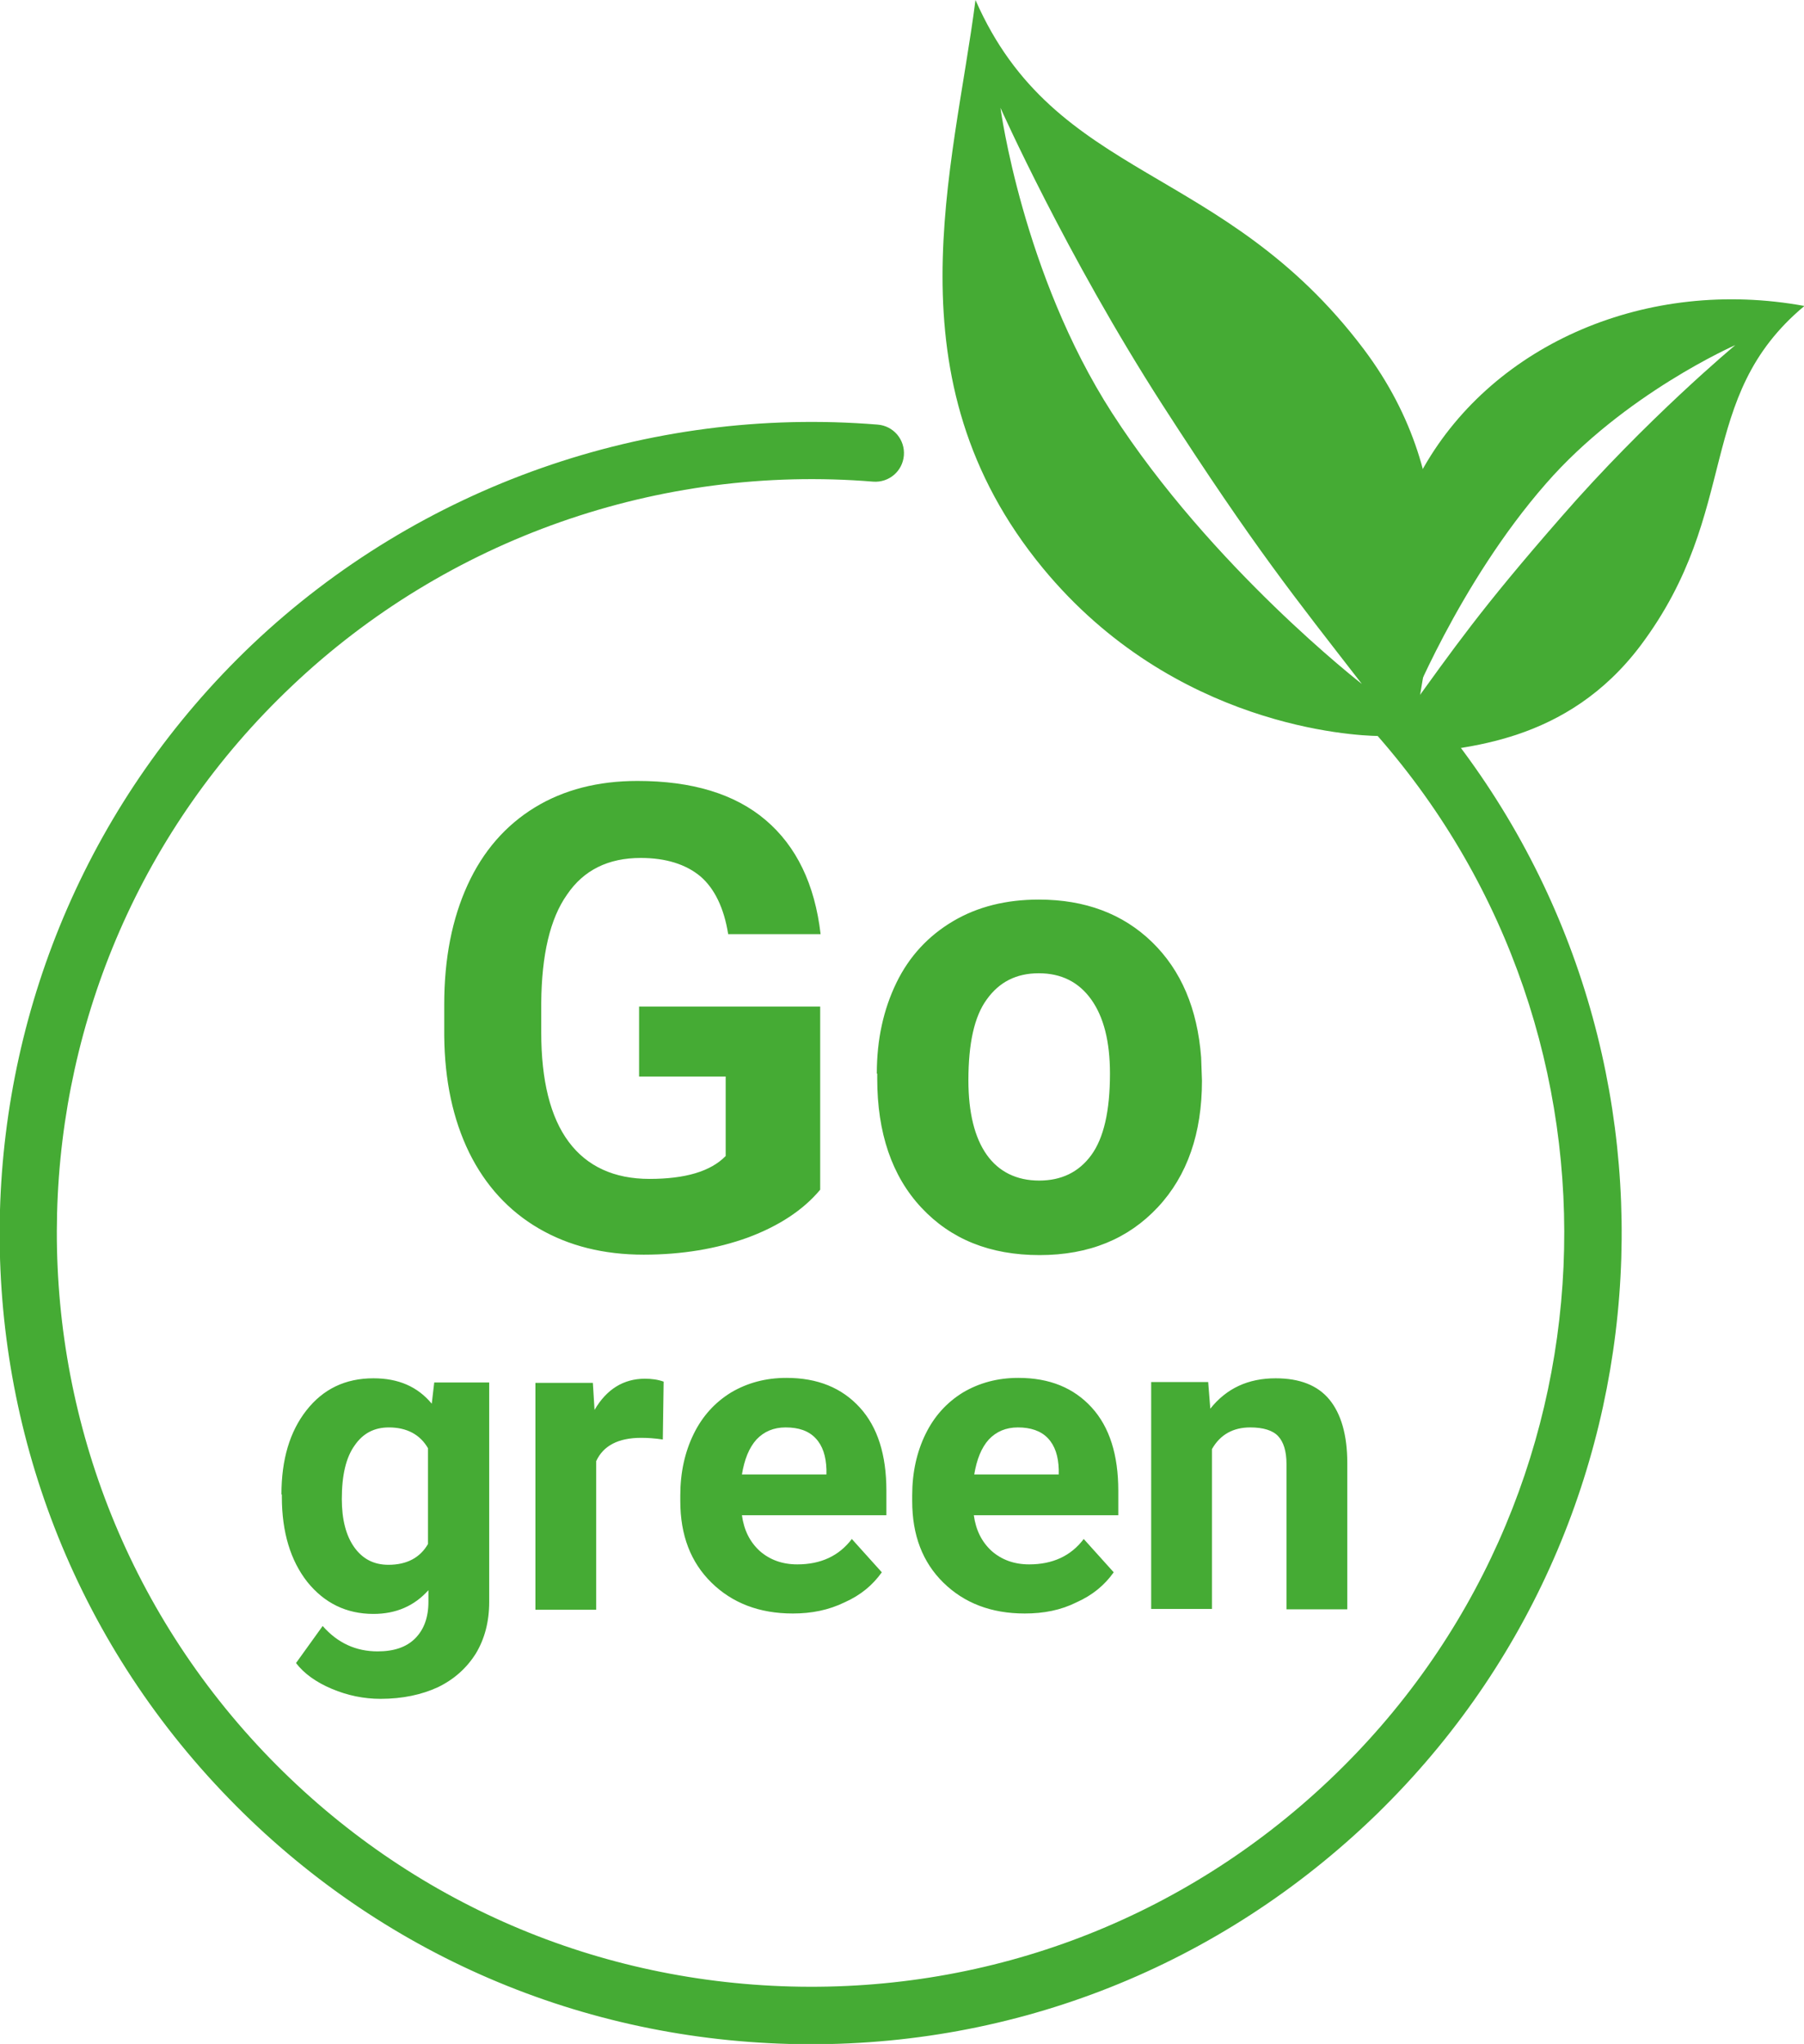 <svg xmlns="http://www.w3.org/2000/svg" viewBox="0 0 433.3 491" style="enable-background:new 0 0 433.3 491" xml:space="preserve"><style>.st0{fill:none}.st1{fill:#45ab34}</style><path class="st0" d="m378.1 244.5 1 2M212.9 354.6l1.3 2.7"/><path class="st1" d="M234.3 0c-5.2 40.6-21.3 91 16.2 136.5 31.5 38.2 74.8 40.2 80.4 40.3 63.7 72.7 59.2 183.7-11.6 250.8-35.1 33.3-81.1 50.9-129.4 49.6-48.4-1.3-93.3-21.3-126.6-56.4-68.7-72.5-65.8-187.3 6.8-256 37.3-35.4 88.2-53.3 139.6-49.1 3.8.3 7.1-2.5 7.4-6.3.3-3.8-2.5-7.1-6.3-7.4-55.2-4.5-110 14.7-150.2 52.8-77.9 74.1-81.3 197.5-7.3 275.5 35.8 37.8 84.2 59.3 136.2 60.7 52 1.4 101.5-17.6 139.3-53.4 1.3-1.2 2.5-2.4 3.8-3.7 72.6-72.6 76.1-189.6 8.4-266.4 2.8-17.6 11.2-50.9-13.5-83.7-33.8-44.8-74-40-93.2-83.8zm45 97.4c22.1 34.3 31.7 46.1 47.8 66.9 0 0-36.1-28-60-65.1-21.5-33.4-26.8-73.3-26.8-73.3s15.7 35.3 39 71.5z"/><path class="st1" d="M338.8 181.2c12.8-1.6 37.5-2.5 55.3-26.2 24.3-32.5 12.8-59.4 39.3-81.5-37.7-6.9-74.4 9-91.4 38.7-17.5 30.6-6.6 62.9-4.7 68.2m37.6-56.1c-19.4 22.2-25.6 31.3-36.7 46.6 0 0 12.1-30.7 33.1-54.7 18.8-21.6 45.5-33.3 45.5-33.3s-21.5 17.9-41.9 41.4zM197 285.8c-4.1 4.9-9.9 8.7-17.4 11.5-7.5 2.7-15.8 4.1-25 4.1-9.6 0-18-2.1-25.2-6.3-7.2-4.2-12.8-10.3-16.7-18.2-3.9-8-5.9-17.3-6-28.1v-7.5c0-11.1 1.9-20.6 5.6-28.7 3.7-8.1 9.1-14.3 16.1-18.6 7-4.3 15.3-6.4 24.7-6.4 13.1 0 23.4 3.1 30.8 9.4 7.4 6.3 11.8 15.4 13.2 27.4h-22.2c-1-6.3-3.3-11-6.7-13.9-3.5-2.9-8.3-4.4-14.3-4.4-7.8 0-13.7 2.9-17.7 8.8-4.1 5.8-6.1 14.5-6.2 26v7.1c0 11.6 2.2 20.4 6.6 26.3 4.4 5.9 10.9 8.9 19.4 8.9 8.6 0 14.7-1.8 18.3-5.5v-19.1h-20.8v-16.8H197v44zM210.6 257.9c0-8.2 1.6-15.4 4.7-21.8s7.7-11.3 13.6-14.8c5.9-3.5 12.8-5.2 20.6-5.2 11.1 0 20.2 3.4 27.2 10.2 7 6.8 10.9 16 11.8 27.7l.2 5.6c0 12.6-3.5 22.8-10.6 30.4s-16.5 11.5-28.4 11.5c-11.9 0-21.3-3.8-28.4-11.4-7.1-7.6-10.6-18-10.6-31v-1.2zm22 1.6c0 7.8 1.5 13.8 4.4 17.9 2.9 4.1 7.2 6.2 12.6 6.2 5.3 0 9.5-2 12.5-6.1s4.5-10.6 4.5-19.6c0-7.7-1.5-13.6-4.5-17.8-3-4.2-7.2-6.3-12.6-6.3-5.4 0-9.5 2.1-12.5 6.3-3 4.1-4.4 10.6-4.4 19.4zM67.6 359c0-8.4 2-15.1 6-20.2s9.3-7.7 16.1-7.7c6 0 10.6 2 14 6.1l.6-5.1h13.2v52.7c0 4.8-1.1 8.9-3.2 12.4-2.2 3.5-5.2 6.2-9.1 8.1-3.9 1.8-8.5 2.8-13.8 2.8-4 0-7.9-.8-11.7-2.4-3.8-1.6-6.7-3.7-8.6-6.2l6.4-8.9c3.6 4.1 8 6.1 13.2 6.1 3.9 0 6.9-1 9-3.1 2.1-2.1 3.2-5 3.2-8.8V382c-3.4 3.8-7.8 5.7-13.2 5.7-6.5 0-11.8-2.6-15.9-7.7-4-5.1-6.1-11.9-6.1-20.4v-.6zm14.5 1.1c0 4.9 1 8.8 3 11.6 2 2.8 4.7 4.2 8.2 4.2 4.4 0 7.6-1.7 9.5-5v-23c-1.9-3.3-5.1-5-9.4-5-3.5 0-6.2 1.4-8.2 4.3-2.1 2.9-3.1 7.2-3.1 12.9zM159.2 345.8c-2-.3-3.7-.4-5.2-.4-5.5 0-9.1 1.9-10.8 5.6v35.7h-14.6v-54.5h13.8l.4 6.5c2.9-5 7-7.5 12.1-7.5 1.6 0 3.1.2 4.5.7l-.2 13.9zM190.4 387.6c-8 0-14.5-2.5-19.5-7.4s-7.5-11.4-7.5-19.6v-1.4c0-5.5 1.1-10.4 3.2-14.7 2.1-4.3 5.1-7.6 9-10 3.9-2.3 8.3-3.5 13.3-3.5 7.5 0 13.3 2.4 17.6 7.1 4.3 4.7 6.4 11.4 6.4 20v5.9h-34.7c.5 3.6 1.9 6.4 4.3 8.6 2.4 2.1 5.4 3.2 9 3.2 5.6 0 10-2 13.1-6.1l7.2 8c-2.2 3.1-5.1 5.5-8.9 7.2-3.9 1.9-8 2.7-12.5 2.7zm-1.7-44.7c-2.9 0-5.2 1-7 2.9-1.8 2-2.9 4.8-3.5 8.4h20.3V353c-.1-3.2-.9-5.7-2.6-7.5s-4.1-2.6-7.2-2.6zM246.1 387.6c-8 0-14.5-2.5-19.5-7.4s-7.5-11.4-7.5-19.6v-1.4c0-5.5 1.1-10.4 3.2-14.7 2.1-4.3 5.1-7.6 9-10 3.9-2.3 8.3-3.5 13.3-3.5 7.5 0 13.3 2.4 17.6 7.1 4.3 4.7 6.4 11.4 6.4 20v5.9h-34.7c.5 3.6 1.9 6.4 4.3 8.6 2.4 2.1 5.4 3.2 9 3.2 5.6 0 10-2 13.1-6.1l7.2 8c-2.2 3.1-5.1 5.5-8.9 7.2-3.8 1.9-7.9 2.7-12.5 2.7zm-1.6-44.7c-2.9 0-5.2 1-7 2.9-1.8 2-2.9 4.8-3.5 8.4h20.3V353c-.1-3.2-.9-5.7-2.6-7.5s-4.2-2.6-7.2-2.6zM290.2 332.1l.5 6.3c3.9-4.9 9.1-7.3 15.7-7.3 5.8 0 10.1 1.7 12.9 5.1s4.3 8.5 4.3 15.2v35.2H309v-34.9c0-3.1-.7-5.3-2-6.7-1.3-1.4-3.6-2.1-6.7-2.1-4.1 0-7.2 1.7-9.2 5.2v38.4h-14.6V332h13.7z"/></svg>